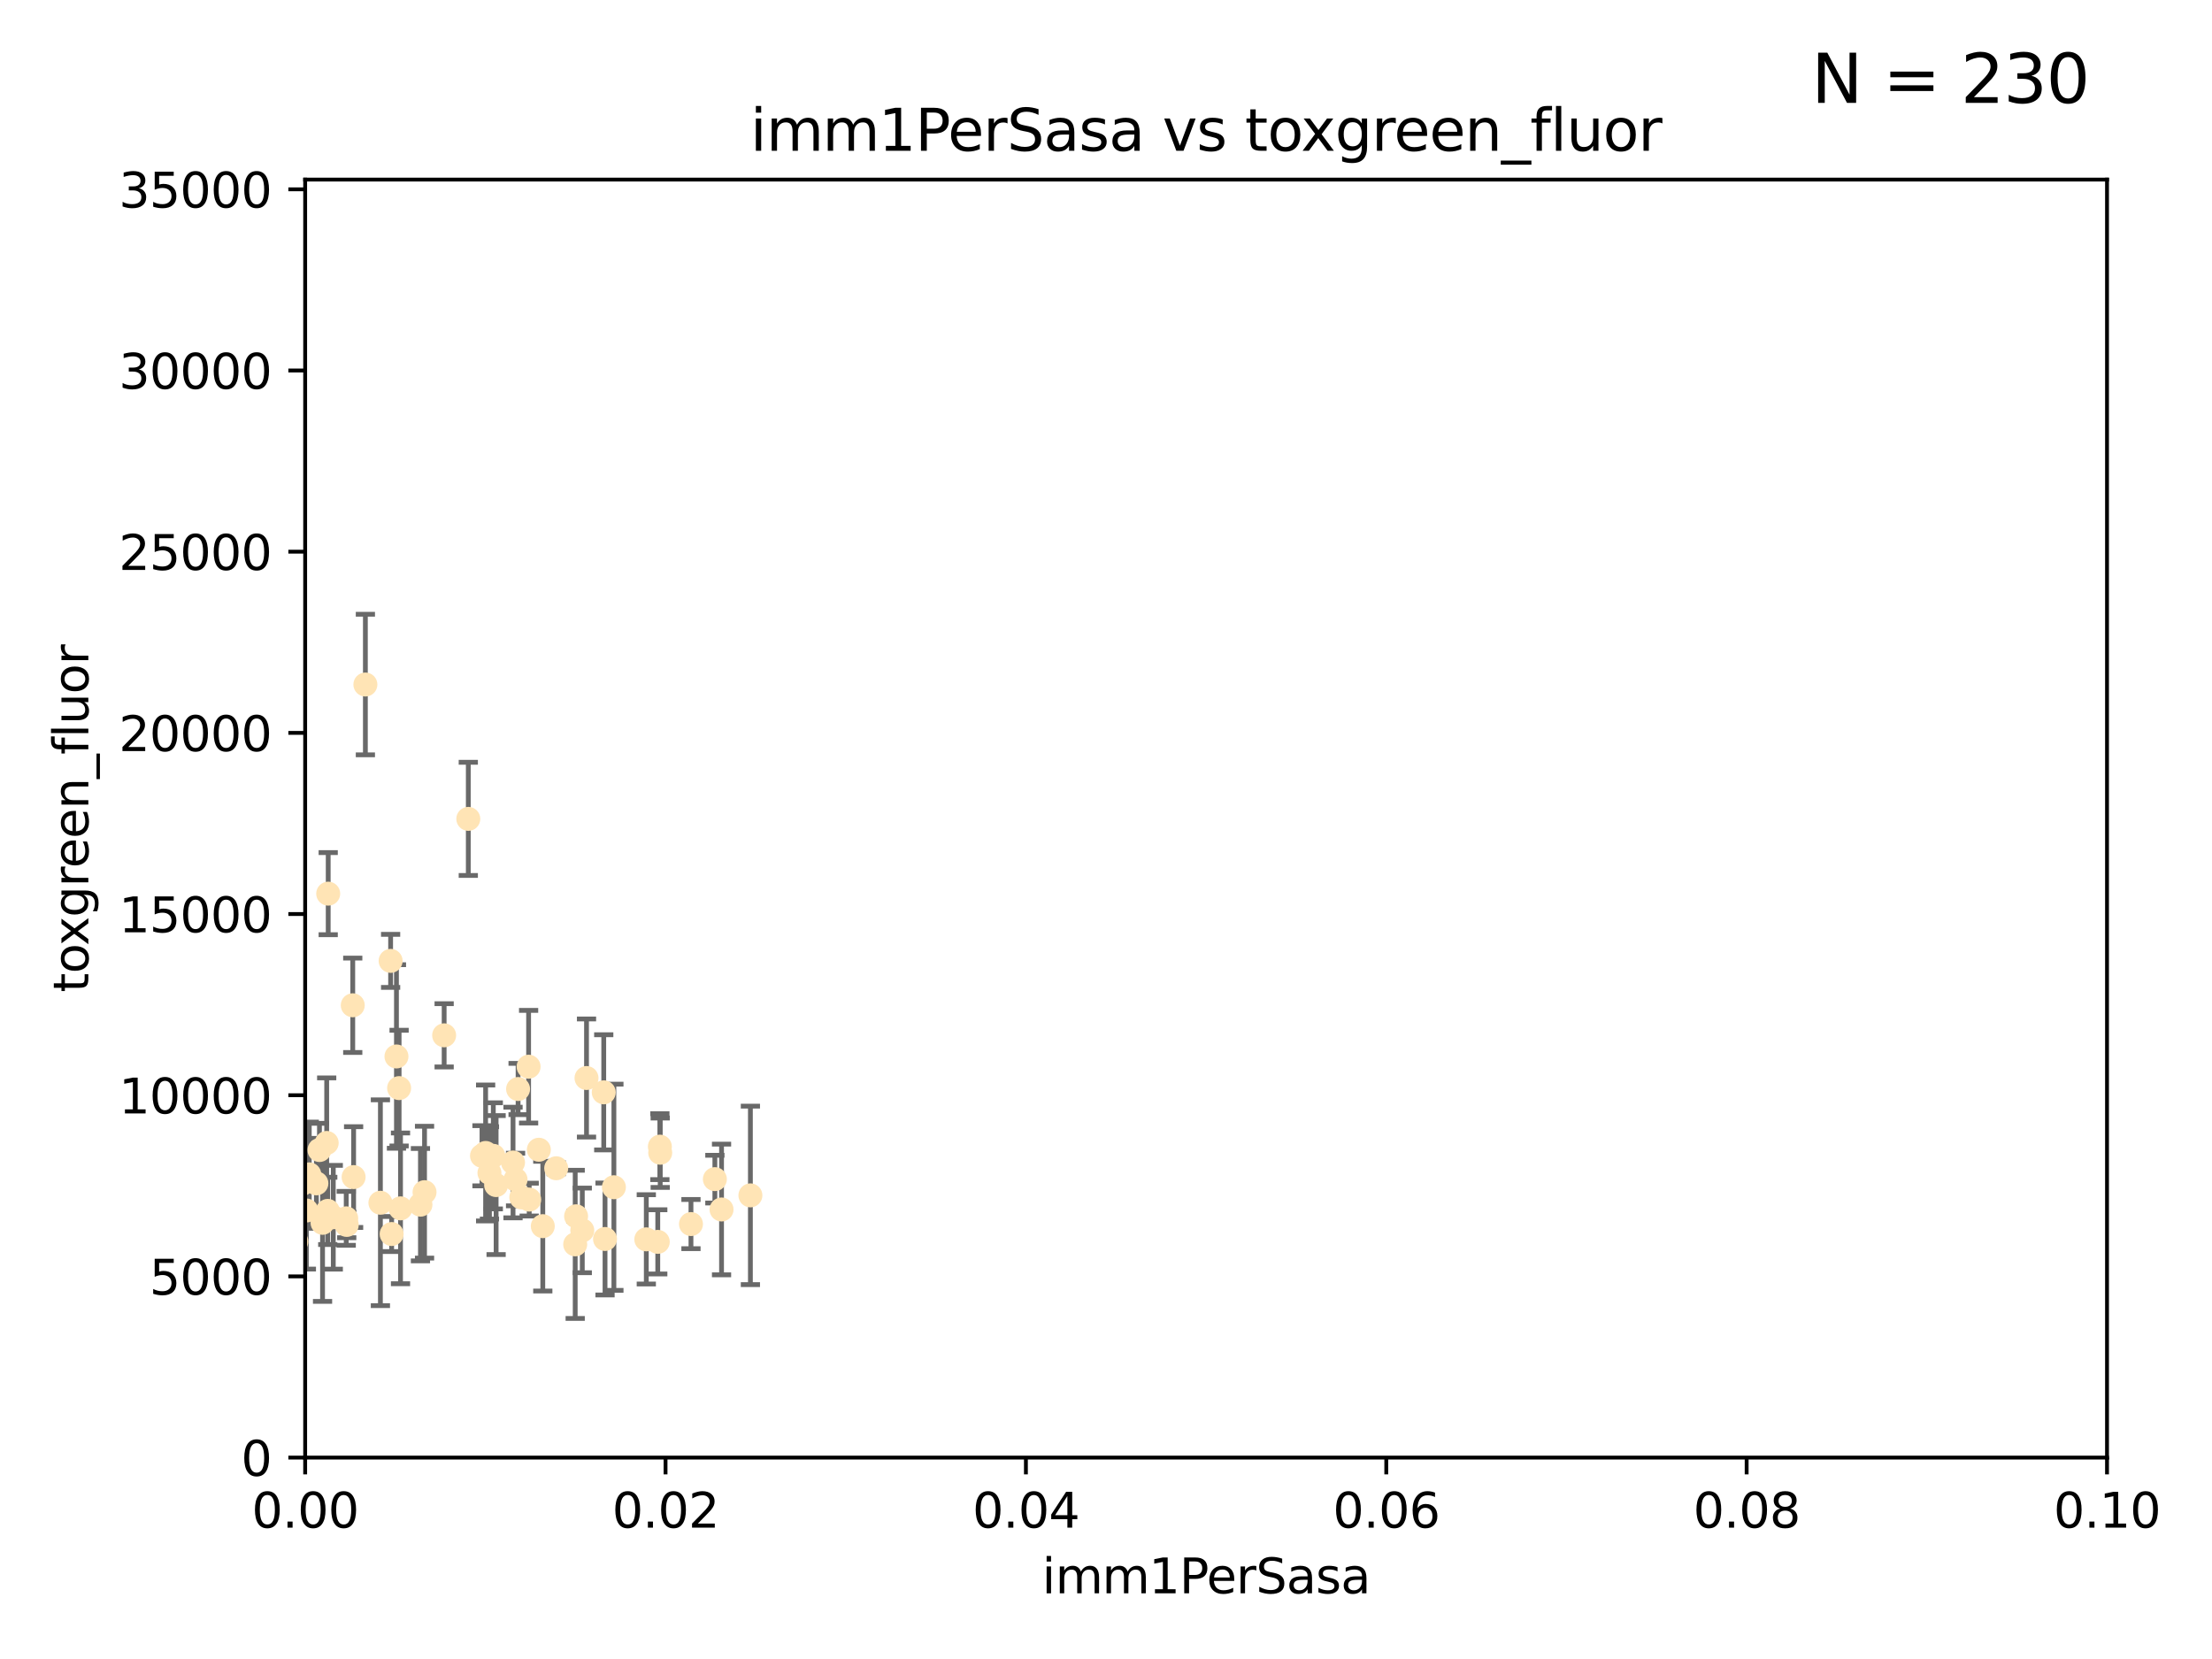 <?xml version="1.0" encoding="utf-8" standalone="no"?>
<!DOCTYPE svg PUBLIC "-//W3C//DTD SVG 1.1//EN"
  "http://www.w3.org/Graphics/SVG/1.1/DTD/svg11.dtd">
<svg xmlns:xlink="http://www.w3.org/1999/xlink" width="460.8pt" height="345.6pt" viewBox="0 0 460.8 345.6" xmlns="http://www.w3.org/2000/svg" version="1.1">
 <defs>
  <style type="text/css">*{stroke-linejoin: round; stroke-linecap: butt}</style>
 </defs>
 <g id="figure_1">
  <g id="patch_1">
   <path d="M 0 345.6 
L 460.8 345.6 
L 460.8 0 
L 0 0 
z
" style="fill: #ffffff"/>
  </g>
  <g id="axes_1">
   <g id="patch_2">
    <path d="M 63.571 303.64 
L 438.93 303.64 
L 438.93 37.411 
L 63.571 37.411 
z
" style="fill: #ffffff"/>
   </g>
   <g id="PathCollection_1">
    <defs>
     <path id="m977ef9db6d" d="M 0 1.118 
C 0.297 1.118 0.581 1 0.791 0.791 
C 1 0.581 1.118 0.297 1.118 0 
C 1.118 -0.297 1 -0.581 0.791 -0.791 
C 0.581 -1 0.297 -1.118 0 -1.118 
C -0.297 -1.118 -0.581 -1 -0.791 -0.791 
C -1 -0.581 -1.118 -0.297 -1.118 0 
C -1.118 0.297 -1 0.581 -0.791 0.791 
C -0.581 1 -0.297 1.118 0 1.118 
z
" style="stroke: #ffe4b5"/>
    </defs>
    <g clip-path="url(#p4c1fd4e226)">
     <use xlink:href="#m977ef9db6d" x="76.116" y="142.599" style="fill: #ffe4b5; stroke: #ffe4b5"/>
     <use xlink:href="#m977ef9db6d" x="65.909" y="246.513" style="fill: #ffe4b5; stroke: #ffe4b5"/>
     <use xlink:href="#m977ef9db6d" x="68.278" y="252.25" style="fill: #ffe4b5; stroke: #ffe4b5"/>
     <use xlink:href="#m977ef9db6d" x="69.429" y="253.578" style="fill: #ffe4b5; stroke: #ffe4b5"/>
     <use xlink:href="#m977ef9db6d" x="92.524" y="215.675" style="fill: #ffe4b5; stroke: #ffe4b5"/>
     <use xlink:href="#m977ef9db6d" x="73.485" y="209.418" style="fill: #ffe4b5; stroke: #ffe4b5"/>
     <use xlink:href="#m977ef9db6d" x="81.373" y="200.169" style="fill: #ffe4b5; stroke: #ffe4b5"/>
     <use xlink:href="#m977ef9db6d" x="67.193" y="254.736" style="fill: #ffe4b5; stroke: #ffe4b5"/>
     <use xlink:href="#m977ef9db6d" x="64.428" y="244.641" style="fill: #ffe4b5; stroke: #ffe4b5"/>
     <use xlink:href="#m977ef9db6d" x="62.867" y="246.695" style="fill: #ffe4b5; stroke: #ffe4b5"/>
     <use xlink:href="#m977ef9db6d" x="68.371" y="186.164" style="fill: #ffe4b5; stroke: #ffe4b5"/>
     <use xlink:href="#m977ef9db6d" x="112.25" y="239.511" style="fill: #ffe4b5; stroke: #ffe4b5"/>
     <use xlink:href="#m977ef9db6d" x="63.825" y="252.168" style="fill: #ffe4b5; stroke: #ffe4b5"/>
     <use xlink:href="#m977ef9db6d" x="59.062" y="246.526" style="fill: #ffe4b5; stroke: #ffe4b5"/>
     <use xlink:href="#m977ef9db6d" x="35.991" y="253.493" style="fill: #ffe4b5; stroke: #ffe4b5"/>
     <use xlink:href="#m977ef9db6d" x="42.758" y="238.667" style="fill: #ffe4b5; stroke: #ffe4b5"/>
     <use xlink:href="#m977ef9db6d" x="82.59" y="220.081" style="fill: #ffe4b5; stroke: #ffe4b5"/>
     <use xlink:href="#m977ef9db6d" x="115.868" y="243.37" style="fill: #ffe4b5; stroke: #ffe4b5"/>
     <use xlink:href="#m977ef9db6d" x="68.056" y="238.096" style="fill: #ffe4b5; stroke: #ffe4b5"/>
     <use xlink:href="#m977ef9db6d" x="107.927" y="226.862" style="fill: #ffe4b5; stroke: #ffe4b5"/>
     <use xlink:href="#m977ef9db6d" x="81.587" y="257.071" style="fill: #ffe4b5; stroke: #ffe4b5"/>
     <use xlink:href="#m977ef9db6d" x="102.764" y="240.784" style="fill: #ffe4b5; stroke: #ffe4b5"/>
     <use xlink:href="#m977ef9db6d" x="107.402" y="245.717" style="fill: #ffe4b5; stroke: #ffe4b5"/>
     <use xlink:href="#m977ef9db6d" x="83.141" y="226.673" style="fill: #ffe4b5; stroke: #ffe4b5"/>
     <use xlink:href="#m977ef9db6d" x="66.549" y="239.57" style="fill: #ffe4b5; stroke: #ffe4b5"/>
     <use xlink:href="#m977ef9db6d" x="73.663" y="245.207" style="fill: #ffe4b5; stroke: #ffe4b5"/>
     <use xlink:href="#m977ef9db6d" x="101.164" y="240.184" style="fill: #ffe4b5; stroke: #ffe4b5"/>
     <use xlink:href="#m977ef9db6d" x="57.974" y="249.966" style="fill: #ffe4b5; stroke: #ffe4b5"/>
     <use xlink:href="#m977ef9db6d" x="88.44" y="248.35" style="fill: #ffe4b5; stroke: #ffe4b5"/>
     <use xlink:href="#m977ef9db6d" x="137.534" y="240.133" style="fill: #ffe4b5; stroke: #ffe4b5"/>
     <use xlink:href="#m977ef9db6d" x="126.039" y="258.105" style="fill: #ffe4b5; stroke: #ffe4b5"/>
     <use xlink:href="#m977ef9db6d" x="110.118" y="222.211" style="fill: #ffe4b5; stroke: #ffe4b5"/>
     <use xlink:href="#m977ef9db6d" x="83.434" y="251.723" style="fill: #ffe4b5; stroke: #ffe4b5"/>
     <use xlink:href="#m977ef9db6d" x="79.245" y="250.554" style="fill: #ffe4b5; stroke: #ffe4b5"/>
     <use xlink:href="#m977ef9db6d" x="106.874" y="242.174" style="fill: #ffe4b5; stroke: #ffe4b5"/>
     <use xlink:href="#m977ef9db6d" x="97.555" y="170.586" style="fill: #ffe4b5; stroke: #ffe4b5"/>
     <use xlink:href="#m977ef9db6d" x="100.409" y="240.771" style="fill: #ffe4b5; stroke: #ffe4b5"/>
     <use xlink:href="#m977ef9db6d" x="110.245" y="249.896" style="fill: #ffe4b5; stroke: #ffe4b5"/>
     <use xlink:href="#m977ef9db6d" x="108.595" y="249.439" style="fill: #ffe4b5; stroke: #ffe4b5"/>
     <use xlink:href="#m977ef9db6d" x="122.181" y="224.57" style="fill: #ffe4b5; stroke: #ffe4b5"/>
     <use xlink:href="#m977ef9db6d" x="125.771" y="227.553" style="fill: #ffe4b5; stroke: #ffe4b5"/>
     <use xlink:href="#m977ef9db6d" x="137.025" y="258.701" style="fill: #ffe4b5; stroke: #ffe4b5"/>
     <use xlink:href="#m977ef9db6d" x="156.322" y="249.018" style="fill: #ffe4b5; stroke: #ffe4b5"/>
     <use xlink:href="#m977ef9db6d" x="120.011" y="253.376" style="fill: #ffe4b5; stroke: #ffe4b5"/>
     <use xlink:href="#m977ef9db6d" x="72.124" y="253.804" style="fill: #ffe4b5; stroke: #ffe4b5"/>
     <use xlink:href="#m977ef9db6d" x="103.35" y="246.875" style="fill: #ffe4b5; stroke: #ffe4b5"/>
     <use xlink:href="#m977ef9db6d" x="121.301" y="256.316" style="fill: #ffe4b5; stroke: #ffe4b5"/>
     <use xlink:href="#m977ef9db6d" x="60.205" y="213.635" style="fill: #ffe4b5; stroke: #ffe4b5"/>
     <use xlink:href="#m977ef9db6d" x="87.587" y="250.957" style="fill: #ffe4b5; stroke: #ffe4b5"/>
     <use xlink:href="#m977ef9db6d" x="119.825" y="259.223" style="fill: #ffe4b5; stroke: #ffe4b5"/>
     <use xlink:href="#m977ef9db6d" x="127.886" y="247.324" style="fill: #ffe4b5; stroke: #ffe4b5"/>
     <use xlink:href="#m977ef9db6d" x="134.636" y="258.18" style="fill: #ffe4b5; stroke: #ffe4b5"/>
     <use xlink:href="#m977ef9db6d" x="61.746" y="258.627" style="fill: #ffe4b5; stroke: #ffe4b5"/>
     <use xlink:href="#m977ef9db6d" x="113.074" y="255.432" style="fill: #ffe4b5; stroke: #ffe4b5"/>
     <use xlink:href="#m977ef9db6d" x="72.232" y="255.174" style="fill: #ffe4b5; stroke: #ffe4b5"/>
     <use xlink:href="#m977ef9db6d" x="137.464" y="238.868" style="fill: #ffe4b5; stroke: #ffe4b5"/>
     <use xlink:href="#m977ef9db6d" x="143.942" y="254.995" style="fill: #ffe4b5; stroke: #ffe4b5"/>
     <use xlink:href="#m977ef9db6d" x="148.92" y="245.636" style="fill: #ffe4b5; stroke: #ffe4b5"/>
     <use xlink:href="#m977ef9db6d" x="101.961" y="244.334" style="fill: #ffe4b5; stroke: #ffe4b5"/>
     <use xlink:href="#m977ef9db6d" x="150.31" y="251.956" style="fill: #ffe4b5; stroke: #ffe4b5"/>
    </g>
   </g>
   <g id="matplotlib.axis_1">
    <g id="xtick_1">
     <g id="line2d_1">
      <defs>
       <path id="m73aefb6faf" d="M 0 0 
L 0 3.5 
" style="stroke: #000000; stroke-width: 0.8"/>
      </defs>
      <g>
       <use xlink:href="#m73aefb6faf" x="63.571" y="303.64" style="stroke: #000000; stroke-width: 0.8"/>
      </g>
     </g>
     <g id="text_1">
      <!-- 0.00 -->
      <g transform="translate(52.438 318.238)scale(0.1 -0.1)">
       <defs>
        <path id="DejaVuSans-30" d="M 2034 4250 
Q 1547 4250 1301 3770 
Q 1056 3291 1056 2328 
Q 1056 1369 1301 889 
Q 1547 409 2034 409 
Q 2525 409 2770 889 
Q 3016 1369 3016 2328 
Q 3016 3291 2770 3770 
Q 2525 4250 2034 4250 
z
M 2034 4750 
Q 2819 4750 3233 4129 
Q 3647 3509 3647 2328 
Q 3647 1150 3233 529 
Q 2819 -91 2034 -91 
Q 1250 -91 836 529 
Q 422 1150 422 2328 
Q 422 3509 836 4129 
Q 1250 4750 2034 4750 
z
" transform="scale(0.016)"/>
        <path id="DejaVuSans-2e" d="M 684 794 
L 1344 794 
L 1344 0 
L 684 0 
L 684 794 
z
" transform="scale(0.016)"/>
       </defs>
       <use xlink:href="#DejaVuSans-30"/>
       <use xlink:href="#DejaVuSans-2e" x="63.623"/>
       <use xlink:href="#DejaVuSans-30" x="95.41"/>
       <use xlink:href="#DejaVuSans-30" x="159.033"/>
      </g>
     </g>
    </g>
    <g id="xtick_2">
     <g id="line2d_2">
      <g>
       <use xlink:href="#m73aefb6faf" x="138.643" y="303.64" style="stroke: #000000; stroke-width: 0.8"/>
      </g>
     </g>
     <g id="text_2">
      <!-- 0.02 -->
      <g transform="translate(127.51 318.238)scale(0.1 -0.1)">
       <defs>
        <path id="DejaVuSans-32" d="M 1228 531 
L 3431 531 
L 3431 0 
L 469 0 
L 469 531 
Q 828 903 1448 1529 
Q 2069 2156 2228 2338 
Q 2531 2678 2651 2914 
Q 2772 3150 2772 3378 
Q 2772 3750 2511 3984 
Q 2250 4219 1831 4219 
Q 1534 4219 1204 4116 
Q 875 4013 500 3803 
L 500 4441 
Q 881 4594 1212 4672 
Q 1544 4750 1819 4750 
Q 2544 4750 2975 4387 
Q 3406 4025 3406 3419 
Q 3406 3131 3298 2873 
Q 3191 2616 2906 2266 
Q 2828 2175 2409 1742 
Q 1991 1309 1228 531 
z
" transform="scale(0.016)"/>
       </defs>
       <use xlink:href="#DejaVuSans-30"/>
       <use xlink:href="#DejaVuSans-2e" x="63.623"/>
       <use xlink:href="#DejaVuSans-30" x="95.41"/>
       <use xlink:href="#DejaVuSans-32" x="159.033"/>
      </g>
     </g>
    </g>
    <g id="xtick_3">
     <g id="line2d_3">
      <g>
       <use xlink:href="#m73aefb6faf" x="213.715" y="303.64" style="stroke: #000000; stroke-width: 0.8"/>
      </g>
     </g>
     <g id="text_3">
      <!-- 0.04 -->
      <g transform="translate(202.582 318.238)scale(0.1 -0.1)">
       <defs>
        <path id="DejaVuSans-34" d="M 2419 4116 
L 825 1625 
L 2419 1625 
L 2419 4116 
z
M 2253 4666 
L 3047 4666 
L 3047 1625 
L 3713 1625 
L 3713 1100 
L 3047 1100 
L 3047 0 
L 2419 0 
L 2419 1100 
L 313 1100 
L 313 1709 
L 2253 4666 
z
" transform="scale(0.016)"/>
       </defs>
       <use xlink:href="#DejaVuSans-30"/>
       <use xlink:href="#DejaVuSans-2e" x="63.623"/>
       <use xlink:href="#DejaVuSans-30" x="95.41"/>
       <use xlink:href="#DejaVuSans-34" x="159.033"/>
      </g>
     </g>
    </g>
    <g id="xtick_4">
     <g id="line2d_4">
      <g>
       <use xlink:href="#m73aefb6faf" x="288.786" y="303.64" style="stroke: #000000; stroke-width: 0.8"/>
      </g>
     </g>
     <g id="text_4">
      <!-- 0.06 -->
      <g transform="translate(277.654 318.238)scale(0.1 -0.1)">
       <defs>
        <path id="DejaVuSans-36" d="M 2113 2584 
Q 1688 2584 1439 2293 
Q 1191 2003 1191 1497 
Q 1191 994 1439 701 
Q 1688 409 2113 409 
Q 2538 409 2786 701 
Q 3034 994 3034 1497 
Q 3034 2003 2786 2293 
Q 2538 2584 2113 2584 
z
M 3366 4563 
L 3366 3988 
Q 3128 4100 2886 4159 
Q 2644 4219 2406 4219 
Q 1781 4219 1451 3797 
Q 1122 3375 1075 2522 
Q 1259 2794 1537 2939 
Q 1816 3084 2150 3084 
Q 2853 3084 3261 2657 
Q 3669 2231 3669 1497 
Q 3669 778 3244 343 
Q 2819 -91 2113 -91 
Q 1303 -91 875 529 
Q 447 1150 447 2328 
Q 447 3434 972 4092 
Q 1497 4750 2381 4750 
Q 2619 4750 2861 4703 
Q 3103 4656 3366 4563 
z
" transform="scale(0.016)"/>
       </defs>
       <use xlink:href="#DejaVuSans-30"/>
       <use xlink:href="#DejaVuSans-2e" x="63.623"/>
       <use xlink:href="#DejaVuSans-30" x="95.41"/>
       <use xlink:href="#DejaVuSans-36" x="159.033"/>
      </g>
     </g>
    </g>
    <g id="xtick_5">
     <g id="line2d_5">
      <g>
       <use xlink:href="#m73aefb6faf" x="363.858" y="303.64" style="stroke: #000000; stroke-width: 0.8"/>
      </g>
     </g>
     <g id="text_5">
      <!-- 0.08 -->
      <g transform="translate(352.725 318.238)scale(0.1 -0.1)">
       <defs>
        <path id="DejaVuSans-38" d="M 2034 2216 
Q 1584 2216 1326 1975 
Q 1069 1734 1069 1313 
Q 1069 891 1326 650 
Q 1584 409 2034 409 
Q 2484 409 2743 651 
Q 3003 894 3003 1313 
Q 3003 1734 2745 1975 
Q 2488 2216 2034 2216 
z
M 1403 2484 
Q 997 2584 770 2862 
Q 544 3141 544 3541 
Q 544 4100 942 4425 
Q 1341 4750 2034 4750 
Q 2731 4750 3128 4425 
Q 3525 4100 3525 3541 
Q 3525 3141 3298 2862 
Q 3072 2584 2669 2484 
Q 3125 2378 3379 2068 
Q 3634 1759 3634 1313 
Q 3634 634 3220 271 
Q 2806 -91 2034 -91 
Q 1263 -91 848 271 
Q 434 634 434 1313 
Q 434 1759 690 2068 
Q 947 2378 1403 2484 
z
M 1172 3481 
Q 1172 3119 1398 2916 
Q 1625 2713 2034 2713 
Q 2441 2713 2670 2916 
Q 2900 3119 2900 3481 
Q 2900 3844 2670 4047 
Q 2441 4250 2034 4250 
Q 1625 4250 1398 4047 
Q 1172 3844 1172 3481 
z
" transform="scale(0.016)"/>
       </defs>
       <use xlink:href="#DejaVuSans-30"/>
       <use xlink:href="#DejaVuSans-2e" x="63.623"/>
       <use xlink:href="#DejaVuSans-30" x="95.41"/>
       <use xlink:href="#DejaVuSans-38" x="159.033"/>
      </g>
     </g>
    </g>
    <g id="xtick_6">
     <g id="line2d_6">
      <g>
       <use xlink:href="#m73aefb6faf" x="438.93" y="303.64" style="stroke: #000000; stroke-width: 0.8"/>
      </g>
     </g>
     <g id="text_6">
      <!-- 0.10 -->
      <g transform="translate(427.797 318.238)scale(0.1 -0.1)">
       <defs>
        <path id="DejaVuSans-31" d="M 794 531 
L 1825 531 
L 1825 4091 
L 703 3866 
L 703 4441 
L 1819 4666 
L 2450 4666 
L 2450 531 
L 3481 531 
L 3481 0 
L 794 0 
L 794 531 
z
" transform="scale(0.016)"/>
       </defs>
       <use xlink:href="#DejaVuSans-30"/>
       <use xlink:href="#DejaVuSans-2e" x="63.623"/>
       <use xlink:href="#DejaVuSans-31" x="95.41"/>
       <use xlink:href="#DejaVuSans-30" x="159.033"/>
      </g>
     </g>
    </g>
    <g id="text_7">
     <!-- imm1PerSasa -->
     <g transform="translate(217.067 331.917)scale(0.1 -0.1)">
      <defs>
       <path id="DejaVuSans-69" d="M 603 3500 
L 1178 3500 
L 1178 0 
L 603 0 
L 603 3500 
z
M 603 4863 
L 1178 4863 
L 1178 4134 
L 603 4134 
L 603 4863 
z
" transform="scale(0.016)"/>
       <path id="DejaVuSans-6d" d="M 3328 2828 
Q 3544 3216 3844 3400 
Q 4144 3584 4550 3584 
Q 5097 3584 5394 3201 
Q 5691 2819 5691 2113 
L 5691 0 
L 5113 0 
L 5113 2094 
Q 5113 2597 4934 2840 
Q 4756 3084 4391 3084 
Q 3944 3084 3684 2787 
Q 3425 2491 3425 1978 
L 3425 0 
L 2847 0 
L 2847 2094 
Q 2847 2600 2669 2842 
Q 2491 3084 2119 3084 
Q 1678 3084 1418 2786 
Q 1159 2488 1159 1978 
L 1159 0 
L 581 0 
L 581 3500 
L 1159 3500 
L 1159 2956 
Q 1356 3278 1631 3431 
Q 1906 3584 2284 3584 
Q 2666 3584 2933 3390 
Q 3200 3197 3328 2828 
z
" transform="scale(0.016)"/>
       <path id="DejaVuSans-50" d="M 1259 4147 
L 1259 2394 
L 2053 2394 
Q 2494 2394 2734 2622 
Q 2975 2850 2975 3272 
Q 2975 3691 2734 3919 
Q 2494 4147 2053 4147 
L 1259 4147 
z
M 628 4666 
L 2053 4666 
Q 2838 4666 3239 4311 
Q 3641 3956 3641 3272 
Q 3641 2581 3239 2228 
Q 2838 1875 2053 1875 
L 1259 1875 
L 1259 0 
L 628 0 
L 628 4666 
z
" transform="scale(0.016)"/>
       <path id="DejaVuSans-65" d="M 3597 1894 
L 3597 1613 
L 953 1613 
Q 991 1019 1311 708 
Q 1631 397 2203 397 
Q 2534 397 2845 478 
Q 3156 559 3463 722 
L 3463 178 
Q 3153 47 2828 -22 
Q 2503 -91 2169 -91 
Q 1331 -91 842 396 
Q 353 884 353 1716 
Q 353 2575 817 3079 
Q 1281 3584 2069 3584 
Q 2775 3584 3186 3129 
Q 3597 2675 3597 1894 
z
M 3022 2063 
Q 3016 2534 2758 2815 
Q 2500 3097 2075 3097 
Q 1594 3097 1305 2825 
Q 1016 2553 972 2059 
L 3022 2063 
z
" transform="scale(0.016)"/>
       <path id="DejaVuSans-72" d="M 2631 2963 
Q 2534 3019 2420 3045 
Q 2306 3072 2169 3072 
Q 1681 3072 1420 2755 
Q 1159 2438 1159 1844 
L 1159 0 
L 581 0 
L 581 3500 
L 1159 3500 
L 1159 2956 
Q 1341 3275 1631 3429 
Q 1922 3584 2338 3584 
Q 2397 3584 2469 3576 
Q 2541 3569 2628 3553 
L 2631 2963 
z
" transform="scale(0.016)"/>
       <path id="DejaVuSans-53" d="M 3425 4513 
L 3425 3897 
Q 3066 4069 2747 4153 
Q 2428 4238 2131 4238 
Q 1616 4238 1336 4038 
Q 1056 3838 1056 3469 
Q 1056 3159 1242 3001 
Q 1428 2844 1947 2747 
L 2328 2669 
Q 3034 2534 3370 2195 
Q 3706 1856 3706 1288 
Q 3706 609 3251 259 
Q 2797 -91 1919 -91 
Q 1588 -91 1214 -16 
Q 841 59 441 206 
L 441 856 
Q 825 641 1194 531 
Q 1563 422 1919 422 
Q 2459 422 2753 634 
Q 3047 847 3047 1241 
Q 3047 1584 2836 1778 
Q 2625 1972 2144 2069 
L 1759 2144 
Q 1053 2284 737 2584 
Q 422 2884 422 3419 
Q 422 4038 858 4394 
Q 1294 4750 2059 4750 
Q 2388 4750 2728 4690 
Q 3069 4631 3425 4513 
z
" transform="scale(0.016)"/>
       <path id="DejaVuSans-61" d="M 2194 1759 
Q 1497 1759 1228 1600 
Q 959 1441 959 1056 
Q 959 750 1161 570 
Q 1363 391 1709 391 
Q 2188 391 2477 730 
Q 2766 1069 2766 1631 
L 2766 1759 
L 2194 1759 
z
M 3341 1997 
L 3341 0 
L 2766 0 
L 2766 531 
Q 2569 213 2275 61 
Q 1981 -91 1556 -91 
Q 1019 -91 701 211 
Q 384 513 384 1019 
Q 384 1609 779 1909 
Q 1175 2209 1959 2209 
L 2766 2209 
L 2766 2266 
Q 2766 2663 2505 2880 
Q 2244 3097 1772 3097 
Q 1472 3097 1187 3025 
Q 903 2953 641 2809 
L 641 3341 
Q 956 3463 1253 3523 
Q 1550 3584 1831 3584 
Q 2591 3584 2966 3190 
Q 3341 2797 3341 1997 
z
" transform="scale(0.016)"/>
       <path id="DejaVuSans-73" d="M 2834 3397 
L 2834 2853 
Q 2591 2978 2328 3040 
Q 2066 3103 1784 3103 
Q 1356 3103 1142 2972 
Q 928 2841 928 2578 
Q 928 2378 1081 2264 
Q 1234 2150 1697 2047 
L 1894 2003 
Q 2506 1872 2764 1633 
Q 3022 1394 3022 966 
Q 3022 478 2636 193 
Q 2250 -91 1575 -91 
Q 1294 -91 989 -36 
Q 684 19 347 128 
L 347 722 
Q 666 556 975 473 
Q 1284 391 1588 391 
Q 1994 391 2212 530 
Q 2431 669 2431 922 
Q 2431 1156 2273 1281 
Q 2116 1406 1581 1522 
L 1381 1569 
Q 847 1681 609 1914 
Q 372 2147 372 2553 
Q 372 3047 722 3315 
Q 1072 3584 1716 3584 
Q 2034 3584 2315 3537 
Q 2597 3491 2834 3397 
z
" transform="scale(0.016)"/>
      </defs>
      <use xlink:href="#DejaVuSans-69"/>
      <use xlink:href="#DejaVuSans-6d" x="27.783"/>
      <use xlink:href="#DejaVuSans-6d" x="125.195"/>
      <use xlink:href="#DejaVuSans-31" x="222.607"/>
      <use xlink:href="#DejaVuSans-50" x="286.23"/>
      <use xlink:href="#DejaVuSans-65" x="342.908"/>
      <use xlink:href="#DejaVuSans-72" x="404.432"/>
      <use xlink:href="#DejaVuSans-53" x="445.545"/>
      <use xlink:href="#DejaVuSans-61" x="509.021"/>
      <use xlink:href="#DejaVuSans-73" x="570.301"/>
      <use xlink:href="#DejaVuSans-61" x="622.4"/>
     </g>
    </g>
   </g>
   <g id="matplotlib.axis_2">
    <g id="ytick_1">
     <g id="line2d_7">
      <defs>
       <path id="m4f863e1ff5" d="M 0 0 
L -3.5 0 
" style="stroke: #000000; stroke-width: 0.8"/>
      </defs>
      <g>
       <use xlink:href="#m4f863e1ff5" x="63.571" y="303.64" style="stroke: #000000; stroke-width: 0.8"/>
      </g>
     </g>
     <g id="text_8">
      <!-- 0 -->
      <g transform="translate(50.209 307.439)scale(0.1 -0.1)">
       <use xlink:href="#DejaVuSans-30"/>
      </g>
     </g>
    </g>
    <g id="ytick_2">
     <g id="line2d_8">
      <g>
       <use xlink:href="#m4f863e1ff5" x="63.571" y="265.897" style="stroke: #000000; stroke-width: 0.8"/>
      </g>
     </g>
     <g id="text_9">
      <!-- 5000 -->
      <g transform="translate(31.121 269.696)scale(0.1 -0.1)">
       <defs>
        <path id="DejaVuSans-35" d="M 691 4666 
L 3169 4666 
L 3169 4134 
L 1269 4134 
L 1269 2991 
Q 1406 3038 1543 3061 
Q 1681 3084 1819 3084 
Q 2600 3084 3056 2656 
Q 3513 2228 3513 1497 
Q 3513 744 3044 326 
Q 2575 -91 1722 -91 
Q 1428 -91 1123 -41 
Q 819 9 494 109 
L 494 744 
Q 775 591 1075 516 
Q 1375 441 1709 441 
Q 2250 441 2565 725 
Q 2881 1009 2881 1497 
Q 2881 1984 2565 2268 
Q 2250 2553 1709 2553 
Q 1456 2553 1204 2497 
Q 953 2441 691 2322 
L 691 4666 
z
" transform="scale(0.016)"/>
       </defs>
       <use xlink:href="#DejaVuSans-35"/>
       <use xlink:href="#DejaVuSans-30" x="63.623"/>
       <use xlink:href="#DejaVuSans-30" x="127.246"/>
       <use xlink:href="#DejaVuSans-30" x="190.869"/>
      </g>
     </g>
    </g>
    <g id="ytick_3">
     <g id="line2d_9">
      <g>
       <use xlink:href="#m4f863e1ff5" x="63.571" y="228.154" style="stroke: #000000; stroke-width: 0.8"/>
      </g>
     </g>
     <g id="text_10">
      <!-- 10000 -->
      <g transform="translate(24.759 231.953)scale(0.1 -0.1)">
       <use xlink:href="#DejaVuSans-31"/>
       <use xlink:href="#DejaVuSans-30" x="63.623"/>
       <use xlink:href="#DejaVuSans-30" x="127.246"/>
       <use xlink:href="#DejaVuSans-30" x="190.869"/>
       <use xlink:href="#DejaVuSans-30" x="254.492"/>
      </g>
     </g>
    </g>
    <g id="ytick_4">
     <g id="line2d_10">
      <g>
       <use xlink:href="#m4f863e1ff5" x="63.571" y="190.411" style="stroke: #000000; stroke-width: 0.8"/>
      </g>
     </g>
     <g id="text_11">
      <!-- 15000 -->
      <g transform="translate(24.759 194.21)scale(0.1 -0.1)">
       <use xlink:href="#DejaVuSans-31"/>
       <use xlink:href="#DejaVuSans-35" x="63.623"/>
       <use xlink:href="#DejaVuSans-30" x="127.246"/>
       <use xlink:href="#DejaVuSans-30" x="190.869"/>
       <use xlink:href="#DejaVuSans-30" x="254.492"/>
      </g>
     </g>
    </g>
    <g id="ytick_5">
     <g id="line2d_11">
      <g>
       <use xlink:href="#m4f863e1ff5" x="63.571" y="152.668" style="stroke: #000000; stroke-width: 0.8"/>
      </g>
     </g>
     <g id="text_12">
      <!-- 20000 -->
      <g transform="translate(24.759 156.467)scale(0.1 -0.1)">
       <use xlink:href="#DejaVuSans-32"/>
       <use xlink:href="#DejaVuSans-30" x="63.623"/>
       <use xlink:href="#DejaVuSans-30" x="127.246"/>
       <use xlink:href="#DejaVuSans-30" x="190.869"/>
       <use xlink:href="#DejaVuSans-30" x="254.492"/>
      </g>
     </g>
    </g>
    <g id="ytick_6">
     <g id="line2d_12">
      <g>
       <use xlink:href="#m4f863e1ff5" x="63.571" y="114.925" style="stroke: #000000; stroke-width: 0.8"/>
      </g>
     </g>
     <g id="text_13">
      <!-- 25000 -->
      <g transform="translate(24.759 118.724)scale(0.1 -0.1)">
       <use xlink:href="#DejaVuSans-32"/>
       <use xlink:href="#DejaVuSans-35" x="63.623"/>
       <use xlink:href="#DejaVuSans-30" x="127.246"/>
       <use xlink:href="#DejaVuSans-30" x="190.869"/>
       <use xlink:href="#DejaVuSans-30" x="254.492"/>
      </g>
     </g>
    </g>
    <g id="ytick_7">
     <g id="line2d_13">
      <g>
       <use xlink:href="#m4f863e1ff5" x="63.571" y="77.181" style="stroke: #000000; stroke-width: 0.8"/>
      </g>
     </g>
     <g id="text_14">
      <!-- 30000 -->
      <g transform="translate(24.759 80.981)scale(0.1 -0.1)">
       <defs>
        <path id="DejaVuSans-33" d="M 2597 2516 
Q 3050 2419 3304 2112 
Q 3559 1806 3559 1356 
Q 3559 666 3084 287 
Q 2609 -91 1734 -91 
Q 1441 -91 1130 -33 
Q 819 25 488 141 
L 488 750 
Q 750 597 1062 519 
Q 1375 441 1716 441 
Q 2309 441 2620 675 
Q 2931 909 2931 1356 
Q 2931 1769 2642 2001 
Q 2353 2234 1838 2234 
L 1294 2234 
L 1294 2753 
L 1863 2753 
Q 2328 2753 2575 2939 
Q 2822 3125 2822 3475 
Q 2822 3834 2567 4026 
Q 2313 4219 1838 4219 
Q 1578 4219 1281 4162 
Q 984 4106 628 3988 
L 628 4550 
Q 988 4650 1302 4700 
Q 1616 4750 1894 4750 
Q 2613 4750 3031 4423 
Q 3450 4097 3450 3541 
Q 3450 3153 3228 2886 
Q 3006 2619 2597 2516 
z
" transform="scale(0.016)"/>
       </defs>
       <use xlink:href="#DejaVuSans-33"/>
       <use xlink:href="#DejaVuSans-30" x="63.623"/>
       <use xlink:href="#DejaVuSans-30" x="127.246"/>
       <use xlink:href="#DejaVuSans-30" x="190.869"/>
       <use xlink:href="#DejaVuSans-30" x="254.492"/>
      </g>
     </g>
    </g>
    <g id="ytick_8">
     <g id="line2d_14">
      <g>
       <use xlink:href="#m4f863e1ff5" x="63.571" y="39.438" style="stroke: #000000; stroke-width: 0.8"/>
      </g>
     </g>
     <g id="text_15">
      <!-- 35000 -->
      <g transform="translate(24.759 43.238)scale(0.1 -0.1)">
       <use xlink:href="#DejaVuSans-33"/>
       <use xlink:href="#DejaVuSans-35" x="63.623"/>
       <use xlink:href="#DejaVuSans-30" x="127.246"/>
       <use xlink:href="#DejaVuSans-30" x="190.869"/>
       <use xlink:href="#DejaVuSans-30" x="254.492"/>
      </g>
     </g>
    </g>
    <g id="text_16">
     <!-- toxgreen_fluor -->
     <g transform="translate(18.401 206.72)rotate(-90)scale(0.1 -0.1)">
      <defs>
       <path id="DejaVuSans-74" d="M 1172 4494 
L 1172 3500 
L 2356 3500 
L 2356 3053 
L 1172 3053 
L 1172 1153 
Q 1172 725 1289 603 
Q 1406 481 1766 481 
L 2356 481 
L 2356 0 
L 1766 0 
Q 1100 0 847 248 
Q 594 497 594 1153 
L 594 3053 
L 172 3053 
L 172 3500 
L 594 3500 
L 594 4494 
L 1172 4494 
z
" transform="scale(0.016)"/>
       <path id="DejaVuSans-6f" d="M 1959 3097 
Q 1497 3097 1228 2736 
Q 959 2375 959 1747 
Q 959 1119 1226 758 
Q 1494 397 1959 397 
Q 2419 397 2687 759 
Q 2956 1122 2956 1747 
Q 2956 2369 2687 2733 
Q 2419 3097 1959 3097 
z
M 1959 3584 
Q 2709 3584 3137 3096 
Q 3566 2609 3566 1747 
Q 3566 888 3137 398 
Q 2709 -91 1959 -91 
Q 1206 -91 779 398 
Q 353 888 353 1747 
Q 353 2609 779 3096 
Q 1206 3584 1959 3584 
z
" transform="scale(0.016)"/>
       <path id="DejaVuSans-78" d="M 3513 3500 
L 2247 1797 
L 3578 0 
L 2900 0 
L 1881 1375 
L 863 0 
L 184 0 
L 1544 1831 
L 300 3500 
L 978 3500 
L 1906 2253 
L 2834 3500 
L 3513 3500 
z
" transform="scale(0.016)"/>
       <path id="DejaVuSans-67" d="M 2906 1791 
Q 2906 2416 2648 2759 
Q 2391 3103 1925 3103 
Q 1463 3103 1205 2759 
Q 947 2416 947 1791 
Q 947 1169 1205 825 
Q 1463 481 1925 481 
Q 2391 481 2648 825 
Q 2906 1169 2906 1791 
z
M 3481 434 
Q 3481 -459 3084 -895 
Q 2688 -1331 1869 -1331 
Q 1566 -1331 1297 -1286 
Q 1028 -1241 775 -1147 
L 775 -588 
Q 1028 -725 1275 -790 
Q 1522 -856 1778 -856 
Q 2344 -856 2625 -561 
Q 2906 -266 2906 331 
L 2906 616 
Q 2728 306 2450 153 
Q 2172 0 1784 0 
Q 1141 0 747 490 
Q 353 981 353 1791 
Q 353 2603 747 3093 
Q 1141 3584 1784 3584 
Q 2172 3584 2450 3431 
Q 2728 3278 2906 2969 
L 2906 3500 
L 3481 3500 
L 3481 434 
z
" transform="scale(0.016)"/>
       <path id="DejaVuSans-6e" d="M 3513 2113 
L 3513 0 
L 2938 0 
L 2938 2094 
Q 2938 2591 2744 2837 
Q 2550 3084 2163 3084 
Q 1697 3084 1428 2787 
Q 1159 2491 1159 1978 
L 1159 0 
L 581 0 
L 581 3500 
L 1159 3500 
L 1159 2956 
Q 1366 3272 1645 3428 
Q 1925 3584 2291 3584 
Q 2894 3584 3203 3211 
Q 3513 2838 3513 2113 
z
" transform="scale(0.016)"/>
       <path id="DejaVuSans-5f" d="M 3263 -1063 
L 3263 -1509 
L -63 -1509 
L -63 -1063 
L 3263 -1063 
z
" transform="scale(0.016)"/>
       <path id="DejaVuSans-66" d="M 2375 4863 
L 2375 4384 
L 1825 4384 
Q 1516 4384 1395 4259 
Q 1275 4134 1275 3809 
L 1275 3500 
L 2222 3500 
L 2222 3053 
L 1275 3053 
L 1275 0 
L 697 0 
L 697 3053 
L 147 3053 
L 147 3500 
L 697 3500 
L 697 3744 
Q 697 4328 969 4595 
Q 1241 4863 1831 4863 
L 2375 4863 
z
" transform="scale(0.016)"/>
       <path id="DejaVuSans-6c" d="M 603 4863 
L 1178 4863 
L 1178 0 
L 603 0 
L 603 4863 
z
" transform="scale(0.016)"/>
       <path id="DejaVuSans-75" d="M 544 1381 
L 544 3500 
L 1119 3500 
L 1119 1403 
Q 1119 906 1312 657 
Q 1506 409 1894 409 
Q 2359 409 2629 706 
Q 2900 1003 2900 1516 
L 2900 3500 
L 3475 3500 
L 3475 0 
L 2900 0 
L 2900 538 
Q 2691 219 2414 64 
Q 2138 -91 1772 -91 
Q 1169 -91 856 284 
Q 544 659 544 1381 
z
M 1991 3584 
L 1991 3584 
z
" transform="scale(0.016)"/>
      </defs>
      <use xlink:href="#DejaVuSans-74"/>
      <use xlink:href="#DejaVuSans-6f" x="39.209"/>
      <use xlink:href="#DejaVuSans-78" x="97.266"/>
      <use xlink:href="#DejaVuSans-67" x="156.445"/>
      <use xlink:href="#DejaVuSans-72" x="219.922"/>
      <use xlink:href="#DejaVuSans-65" x="258.785"/>
      <use xlink:href="#DejaVuSans-65" x="320.309"/>
      <use xlink:href="#DejaVuSans-6e" x="381.832"/>
      <use xlink:href="#DejaVuSans-5f" x="445.211"/>
      <use xlink:href="#DejaVuSans-66" x="495.211"/>
      <use xlink:href="#DejaVuSans-6c" x="530.416"/>
      <use xlink:href="#DejaVuSans-75" x="558.199"/>
      <use xlink:href="#DejaVuSans-6f" x="621.578"/>
      <use xlink:href="#DejaVuSans-72" x="682.76"/>
     </g>
    </g>
   </g>
   <g id="LineCollection_1">
    <path d="M 76.116 157.242 
L 76.116 127.957 
" clip-path="url(#p4c1fd4e226)" style="fill: none; stroke: #696969"/>
    <path d="M 65.909 255.88 
L 65.909 237.147 
" clip-path="url(#p4c1fd4e226)" style="fill: none; stroke: #696969"/>
    <path d="M 68.278 259.258 
L 68.278 245.242 
" clip-path="url(#p4c1fd4e226)" style="fill: none; stroke: #696969"/>
    <path d="M 69.429 264.386 
L 69.429 242.77 
" clip-path="url(#p4c1fd4e226)" style="fill: none; stroke: #696969"/>
    <path d="M 92.524 222.264 
L 92.524 209.086 
" clip-path="url(#p4c1fd4e226)" style="fill: none; stroke: #696969"/>
    <path d="M 73.485 219.25 
L 73.485 199.587 
" clip-path="url(#p4c1fd4e226)" style="fill: none; stroke: #696969"/>
    <path d="M 81.373 205.695 
L 81.373 194.642 
" clip-path="url(#p4c1fd4e226)" style="fill: none; stroke: #696969"/>
    <path d="M 67.193 271.106 
L 67.193 238.366 
" clip-path="url(#p4c1fd4e226)" style="fill: none; stroke: #696969"/>
    <path d="M 64.428 255.534 
L 64.428 233.749 
" clip-path="url(#p4c1fd4e226)" style="fill: none; stroke: #696969"/>
    <path d="M 62.867 250.509 
L 62.867 242.881 
" clip-path="url(#p4c1fd4e226)" style="fill: none; stroke: #696969"/>
    <path d="M 68.371 194.716 
L 68.371 177.611 
" clip-path="url(#p4c1fd4e226)" style="fill: none; stroke: #696969"/>
    <path d="M 112.25 239.932 
L 112.25 239.091 
" clip-path="url(#p4c1fd4e226)" style="fill: none; stroke: #696969"/>
    <path d="M 63.825 264.37 
L 63.825 239.965 
" clip-path="url(#p4c1fd4e226)" style="fill: none; stroke: #696969"/>
    <path d="M 59.062 256.54 
L 59.062 236.513 
" clip-path="url(#p4c1fd4e226)" style="fill: none; stroke: #696969"/>
    <path d="M 35.991 259.828 
L 35.991 247.157 
" clip-path="url(#p4c1fd4e226)" style="fill: none; stroke: #696969"/>
    <path d="M 42.758 251.868 
L 42.758 225.466 
" clip-path="url(#p4c1fd4e226)" style="fill: none; stroke: #696969"/>
    <path d="M 82.59 239.201 
L 82.59 200.961 
" clip-path="url(#p4c1fd4e226)" style="fill: none; stroke: #696969"/>
    <path d="M 115.868 244.507 
L 115.868 242.233 
" clip-path="url(#p4c1fd4e226)" style="fill: none; stroke: #696969"/>
    <path d="M 68.056 251.645 
L 68.056 224.547 
" clip-path="url(#p4c1fd4e226)" style="fill: none; stroke: #696969"/>
    <path d="M 107.927 232.203 
L 107.927 221.521 
" clip-path="url(#p4c1fd4e226)" style="fill: none; stroke: #696969"/>
    <path d="M 81.587 260.724 
L 81.587 253.419 
" clip-path="url(#p4c1fd4e226)" style="fill: none; stroke: #696969"/>
    <path d="M 102.764 251.834 
L 102.764 229.733 
" clip-path="url(#p4c1fd4e226)" style="fill: none; stroke: #696969"/>
    <path d="M 107.402 251.194 
L 107.402 240.24 
" clip-path="url(#p4c1fd4e226)" style="fill: none; stroke: #696969"/>
    <path d="M 83.141 238.721 
L 83.141 214.624 
" clip-path="url(#p4c1fd4e226)" style="fill: none; stroke: #696969"/>
    <path d="M 66.549 245.135 
L 66.549 234.004 
" clip-path="url(#p4c1fd4e226)" style="fill: none; stroke: #696969"/>
    <path d="M 73.663 255.702 
L 73.663 234.711 
" clip-path="url(#p4c1fd4e226)" style="fill: none; stroke: #696969"/>
    <path d="M 101.164 254.343 
L 101.164 226.025 
" clip-path="url(#p4c1fd4e226)" style="fill: none; stroke: #696969"/>
    <path d="M 57.974 265.213 
L 57.974 234.719 
" clip-path="url(#p4c1fd4e226)" style="fill: none; stroke: #696969"/>
    <path d="M 88.44 262.081 
L 88.44 234.618 
" clip-path="url(#p4c1fd4e226)" style="fill: none; stroke: #696969"/>
    <path d="M 137.534 247.36 
L 137.534 232.905 
" clip-path="url(#p4c1fd4e226)" style="fill: none; stroke: #696969"/>
    <path d="M 126.039 269.761 
L 126.039 246.448 
" clip-path="url(#p4c1fd4e226)" style="fill: none; stroke: #696969"/>
    <path d="M 110.118 233.941 
L 110.118 210.481 
" clip-path="url(#p4c1fd4e226)" style="fill: none; stroke: #696969"/>
    <path d="M 83.434 267.424 
L 83.434 236.021 
" clip-path="url(#p4c1fd4e226)" style="fill: none; stroke: #696969"/>
    <path d="M 79.245 271.991 
L 79.245 229.116 
" clip-path="url(#p4c1fd4e226)" style="fill: none; stroke: #696969"/>
    <path d="M 106.874 253.697 
L 106.874 230.651 
" clip-path="url(#p4c1fd4e226)" style="fill: none; stroke: #696969"/>
    <path d="M 97.555 182.373 
L 97.555 158.798 
" clip-path="url(#p4c1fd4e226)" style="fill: none; stroke: #696969"/>
    <path d="M 100.409 247.039 
L 100.409 234.502 
" clip-path="url(#p4c1fd4e226)" style="fill: none; stroke: #696969"/>
    <path d="M 110.245 253.317 
L 110.245 246.475 
" clip-path="url(#p4c1fd4e226)" style="fill: none; stroke: #696969"/>
    <path d="M 108.595 251.082 
L 108.595 247.796 
" clip-path="url(#p4c1fd4e226)" style="fill: none; stroke: #696969"/>
    <path d="M 122.181 236.869 
L 122.181 212.271 
" clip-path="url(#p4c1fd4e226)" style="fill: none; stroke: #696969"/>
    <path d="M 125.771 239.549 
L 125.771 215.557 
" clip-path="url(#p4c1fd4e226)" style="fill: none; stroke: #696969"/>
    <path d="M 137.025 265.387 
L 137.025 252.015 
" clip-path="url(#p4c1fd4e226)" style="fill: none; stroke: #696969"/>
    <path d="M 156.322 267.609 
L 156.322 230.427 
" clip-path="url(#p4c1fd4e226)" style="fill: none; stroke: #696969"/>
    <path d="M 120.011 254.397 
L 120.011 252.356 
" clip-path="url(#p4c1fd4e226)" style="fill: none; stroke: #696969"/>
    <path d="M 72.124 259.421 
L 72.124 248.188 
" clip-path="url(#p4c1fd4e226)" style="fill: none; stroke: #696969"/>
    <path d="M 103.35 261.349 
L 103.35 232.4 
" clip-path="url(#p4c1fd4e226)" style="fill: none; stroke: #696969"/>
    <path d="M 121.301 265.132 
L 121.301 247.5 
" clip-path="url(#p4c1fd4e226)" style="fill: none; stroke: #696969"/>
    <path d="M 60.205 218.032 
L 60.205 209.238 
" clip-path="url(#p4c1fd4e226)" style="fill: none; stroke: #696969"/>
    <path d="M 87.587 262.66 
L 87.587 239.253 
" clip-path="url(#p4c1fd4e226)" style="fill: none; stroke: #696969"/>
    <path d="M 119.825 274.655 
L 119.825 243.79 
" clip-path="url(#p4c1fd4e226)" style="fill: none; stroke: #696969"/>
    <path d="M 127.886 268.803 
L 127.886 225.846 
" clip-path="url(#p4c1fd4e226)" style="fill: none; stroke: #696969"/>
    <path d="M 134.636 267.48 
L 134.636 248.88 
" clip-path="url(#p4c1fd4e226)" style="fill: none; stroke: #696969"/>
    <path d="M 61.746 265.443 
L 61.746 251.811 
" clip-path="url(#p4c1fd4e226)" style="fill: none; stroke: #696969"/>
    <path d="M 113.074 268.944 
L 113.074 241.92 
" clip-path="url(#p4c1fd4e226)" style="fill: none; stroke: #696969"/>
    <path d="M 72.232 257.838 
L 72.232 252.509 
" clip-path="url(#p4c1fd4e226)" style="fill: none; stroke: #696969"/>
    <path d="M 137.464 245.736 
L 137.464 232 
" clip-path="url(#p4c1fd4e226)" style="fill: none; stroke: #696969"/>
    <path d="M 143.942 260.116 
L 143.942 249.875 
" clip-path="url(#p4c1fd4e226)" style="fill: none; stroke: #696969"/>
    <path d="M 148.92 250.61 
L 148.92 240.663 
" clip-path="url(#p4c1fd4e226)" style="fill: none; stroke: #696969"/>
    <path d="M 101.961 253.949 
L 101.961 234.719 
" clip-path="url(#p4c1fd4e226)" style="fill: none; stroke: #696969"/>
    <path d="M 150.31 265.567 
L 150.31 238.345 
" clip-path="url(#p4c1fd4e226)" style="fill: none; stroke: #696969"/>
   </g>
   <g id="line2d_15">
    <defs>
     <path id="mef08f7411f" d="M 2 0 
L -2 -0 
" style="stroke: #696969"/>
    </defs>
    <g clip-path="url(#p4c1fd4e226)">
     <use xlink:href="#mef08f7411f" x="76.116" y="157.242" style="fill: #696969; stroke: #696969"/>
     <use xlink:href="#mef08f7411f" x="65.909" y="255.88" style="fill: #696969; stroke: #696969"/>
     <use xlink:href="#mef08f7411f" x="68.278" y="259.258" style="fill: #696969; stroke: #696969"/>
     <use xlink:href="#mef08f7411f" x="69.429" y="264.386" style="fill: #696969; stroke: #696969"/>
     <use xlink:href="#mef08f7411f" x="92.524" y="222.264" style="fill: #696969; stroke: #696969"/>
     <use xlink:href="#mef08f7411f" x="73.485" y="219.25" style="fill: #696969; stroke: #696969"/>
     <use xlink:href="#mef08f7411f" x="81.373" y="205.695" style="fill: #696969; stroke: #696969"/>
     <use xlink:href="#mef08f7411f" x="67.193" y="271.106" style="fill: #696969; stroke: #696969"/>
     <use xlink:href="#mef08f7411f" x="64.428" y="255.534" style="fill: #696969; stroke: #696969"/>
     <use xlink:href="#mef08f7411f" x="62.867" y="250.509" style="fill: #696969; stroke: #696969"/>
     <use xlink:href="#mef08f7411f" x="68.371" y="194.716" style="fill: #696969; stroke: #696969"/>
     <use xlink:href="#mef08f7411f" x="112.25" y="239.932" style="fill: #696969; stroke: #696969"/>
     <use xlink:href="#mef08f7411f" x="63.825" y="264.37" style="fill: #696969; stroke: #696969"/>
     <use xlink:href="#mef08f7411f" x="59.062" y="256.54" style="fill: #696969; stroke: #696969"/>
     <use xlink:href="#mef08f7411f" x="35.991" y="259.828" style="fill: #696969; stroke: #696969"/>
     <use xlink:href="#mef08f7411f" x="42.758" y="251.868" style="fill: #696969; stroke: #696969"/>
     <use xlink:href="#mef08f7411f" x="82.59" y="239.201" style="fill: #696969; stroke: #696969"/>
     <use xlink:href="#mef08f7411f" x="115.868" y="244.507" style="fill: #696969; stroke: #696969"/>
     <use xlink:href="#mef08f7411f" x="68.056" y="251.645" style="fill: #696969; stroke: #696969"/>
     <use xlink:href="#mef08f7411f" x="107.927" y="232.203" style="fill: #696969; stroke: #696969"/>
     <use xlink:href="#mef08f7411f" x="81.587" y="260.724" style="fill: #696969; stroke: #696969"/>
     <use xlink:href="#mef08f7411f" x="102.764" y="251.834" style="fill: #696969; stroke: #696969"/>
     <use xlink:href="#mef08f7411f" x="107.402" y="251.194" style="fill: #696969; stroke: #696969"/>
     <use xlink:href="#mef08f7411f" x="83.141" y="238.721" style="fill: #696969; stroke: #696969"/>
     <use xlink:href="#mef08f7411f" x="66.549" y="245.135" style="fill: #696969; stroke: #696969"/>
     <use xlink:href="#mef08f7411f" x="73.663" y="255.702" style="fill: #696969; stroke: #696969"/>
     <use xlink:href="#mef08f7411f" x="101.164" y="254.343" style="fill: #696969; stroke: #696969"/>
     <use xlink:href="#mef08f7411f" x="57.974" y="265.213" style="fill: #696969; stroke: #696969"/>
     <use xlink:href="#mef08f7411f" x="88.44" y="262.081" style="fill: #696969; stroke: #696969"/>
     <use xlink:href="#mef08f7411f" x="137.534" y="247.36" style="fill: #696969; stroke: #696969"/>
     <use xlink:href="#mef08f7411f" x="126.039" y="269.761" style="fill: #696969; stroke: #696969"/>
     <use xlink:href="#mef08f7411f" x="110.118" y="233.941" style="fill: #696969; stroke: #696969"/>
     <use xlink:href="#mef08f7411f" x="83.434" y="267.424" style="fill: #696969; stroke: #696969"/>
     <use xlink:href="#mef08f7411f" x="79.245" y="271.991" style="fill: #696969; stroke: #696969"/>
     <use xlink:href="#mef08f7411f" x="106.874" y="253.697" style="fill: #696969; stroke: #696969"/>
     <use xlink:href="#mef08f7411f" x="97.555" y="182.373" style="fill: #696969; stroke: #696969"/>
     <use xlink:href="#mef08f7411f" x="100.409" y="247.039" style="fill: #696969; stroke: #696969"/>
     <use xlink:href="#mef08f7411f" x="110.245" y="253.317" style="fill: #696969; stroke: #696969"/>
     <use xlink:href="#mef08f7411f" x="108.595" y="251.082" style="fill: #696969; stroke: #696969"/>
     <use xlink:href="#mef08f7411f" x="122.181" y="236.869" style="fill: #696969; stroke: #696969"/>
     <use xlink:href="#mef08f7411f" x="125.771" y="239.549" style="fill: #696969; stroke: #696969"/>
     <use xlink:href="#mef08f7411f" x="137.025" y="265.387" style="fill: #696969; stroke: #696969"/>
     <use xlink:href="#mef08f7411f" x="156.322" y="267.609" style="fill: #696969; stroke: #696969"/>
     <use xlink:href="#mef08f7411f" x="120.011" y="254.397" style="fill: #696969; stroke: #696969"/>
     <use xlink:href="#mef08f7411f" x="72.124" y="259.421" style="fill: #696969; stroke: #696969"/>
     <use xlink:href="#mef08f7411f" x="103.35" y="261.349" style="fill: #696969; stroke: #696969"/>
     <use xlink:href="#mef08f7411f" x="121.301" y="265.132" style="fill: #696969; stroke: #696969"/>
     <use xlink:href="#mef08f7411f" x="60.205" y="218.032" style="fill: #696969; stroke: #696969"/>
     <use xlink:href="#mef08f7411f" x="87.587" y="262.66" style="fill: #696969; stroke: #696969"/>
     <use xlink:href="#mef08f7411f" x="119.825" y="274.655" style="fill: #696969; stroke: #696969"/>
     <use xlink:href="#mef08f7411f" x="127.886" y="268.803" style="fill: #696969; stroke: #696969"/>
     <use xlink:href="#mef08f7411f" x="134.636" y="267.48" style="fill: #696969; stroke: #696969"/>
     <use xlink:href="#mef08f7411f" x="61.746" y="265.443" style="fill: #696969; stroke: #696969"/>
     <use xlink:href="#mef08f7411f" x="113.074" y="268.944" style="fill: #696969; stroke: #696969"/>
     <use xlink:href="#mef08f7411f" x="72.232" y="257.838" style="fill: #696969; stroke: #696969"/>
     <use xlink:href="#mef08f7411f" x="137.464" y="245.736" style="fill: #696969; stroke: #696969"/>
     <use xlink:href="#mef08f7411f" x="143.942" y="260.116" style="fill: #696969; stroke: #696969"/>
     <use xlink:href="#mef08f7411f" x="148.92" y="250.61" style="fill: #696969; stroke: #696969"/>
     <use xlink:href="#mef08f7411f" x="101.961" y="253.949" style="fill: #696969; stroke: #696969"/>
     <use xlink:href="#mef08f7411f" x="150.31" y="265.567" style="fill: #696969; stroke: #696969"/>
    </g>
   </g>
   <g id="line2d_16">
    <g clip-path="url(#p4c1fd4e226)">
     <use xlink:href="#mef08f7411f" x="76.116" y="127.957" style="fill: #696969; stroke: #696969"/>
     <use xlink:href="#mef08f7411f" x="65.909" y="237.147" style="fill: #696969; stroke: #696969"/>
     <use xlink:href="#mef08f7411f" x="68.278" y="245.242" style="fill: #696969; stroke: #696969"/>
     <use xlink:href="#mef08f7411f" x="69.429" y="242.77" style="fill: #696969; stroke: #696969"/>
     <use xlink:href="#mef08f7411f" x="92.524" y="209.086" style="fill: #696969; stroke: #696969"/>
     <use xlink:href="#mef08f7411f" x="73.485" y="199.587" style="fill: #696969; stroke: #696969"/>
     <use xlink:href="#mef08f7411f" x="81.373" y="194.642" style="fill: #696969; stroke: #696969"/>
     <use xlink:href="#mef08f7411f" x="67.193" y="238.366" style="fill: #696969; stroke: #696969"/>
     <use xlink:href="#mef08f7411f" x="64.428" y="233.749" style="fill: #696969; stroke: #696969"/>
     <use xlink:href="#mef08f7411f" x="62.867" y="242.881" style="fill: #696969; stroke: #696969"/>
     <use xlink:href="#mef08f7411f" x="68.371" y="177.611" style="fill: #696969; stroke: #696969"/>
     <use xlink:href="#mef08f7411f" x="112.25" y="239.091" style="fill: #696969; stroke: #696969"/>
     <use xlink:href="#mef08f7411f" x="63.825" y="239.965" style="fill: #696969; stroke: #696969"/>
     <use xlink:href="#mef08f7411f" x="59.062" y="236.513" style="fill: #696969; stroke: #696969"/>
     <use xlink:href="#mef08f7411f" x="35.991" y="247.157" style="fill: #696969; stroke: #696969"/>
     <use xlink:href="#mef08f7411f" x="42.758" y="225.466" style="fill: #696969; stroke: #696969"/>
     <use xlink:href="#mef08f7411f" x="82.59" y="200.961" style="fill: #696969; stroke: #696969"/>
     <use xlink:href="#mef08f7411f" x="115.868" y="242.233" style="fill: #696969; stroke: #696969"/>
     <use xlink:href="#mef08f7411f" x="68.056" y="224.547" style="fill: #696969; stroke: #696969"/>
     <use xlink:href="#mef08f7411f" x="107.927" y="221.521" style="fill: #696969; stroke: #696969"/>
     <use xlink:href="#mef08f7411f" x="81.587" y="253.419" style="fill: #696969; stroke: #696969"/>
     <use xlink:href="#mef08f7411f" x="102.764" y="229.733" style="fill: #696969; stroke: #696969"/>
     <use xlink:href="#mef08f7411f" x="107.402" y="240.24" style="fill: #696969; stroke: #696969"/>
     <use xlink:href="#mef08f7411f" x="83.141" y="214.624" style="fill: #696969; stroke: #696969"/>
     <use xlink:href="#mef08f7411f" x="66.549" y="234.004" style="fill: #696969; stroke: #696969"/>
     <use xlink:href="#mef08f7411f" x="73.663" y="234.711" style="fill: #696969; stroke: #696969"/>
     <use xlink:href="#mef08f7411f" x="101.164" y="226.025" style="fill: #696969; stroke: #696969"/>
     <use xlink:href="#mef08f7411f" x="57.974" y="234.719" style="fill: #696969; stroke: #696969"/>
     <use xlink:href="#mef08f7411f" x="88.44" y="234.618" style="fill: #696969; stroke: #696969"/>
     <use xlink:href="#mef08f7411f" x="137.534" y="232.905" style="fill: #696969; stroke: #696969"/>
     <use xlink:href="#mef08f7411f" x="126.039" y="246.448" style="fill: #696969; stroke: #696969"/>
     <use xlink:href="#mef08f7411f" x="110.118" y="210.481" style="fill: #696969; stroke: #696969"/>
     <use xlink:href="#mef08f7411f" x="83.434" y="236.021" style="fill: #696969; stroke: #696969"/>
     <use xlink:href="#mef08f7411f" x="79.245" y="229.116" style="fill: #696969; stroke: #696969"/>
     <use xlink:href="#mef08f7411f" x="106.874" y="230.651" style="fill: #696969; stroke: #696969"/>
     <use xlink:href="#mef08f7411f" x="97.555" y="158.798" style="fill: #696969; stroke: #696969"/>
     <use xlink:href="#mef08f7411f" x="100.409" y="234.502" style="fill: #696969; stroke: #696969"/>
     <use xlink:href="#mef08f7411f" x="110.245" y="246.475" style="fill: #696969; stroke: #696969"/>
     <use xlink:href="#mef08f7411f" x="108.595" y="247.796" style="fill: #696969; stroke: #696969"/>
     <use xlink:href="#mef08f7411f" x="122.181" y="212.271" style="fill: #696969; stroke: #696969"/>
     <use xlink:href="#mef08f7411f" x="125.771" y="215.557" style="fill: #696969; stroke: #696969"/>
     <use xlink:href="#mef08f7411f" x="137.025" y="252.015" style="fill: #696969; stroke: #696969"/>
     <use xlink:href="#mef08f7411f" x="156.322" y="230.427" style="fill: #696969; stroke: #696969"/>
     <use xlink:href="#mef08f7411f" x="120.011" y="252.356" style="fill: #696969; stroke: #696969"/>
     <use xlink:href="#mef08f7411f" x="72.124" y="248.188" style="fill: #696969; stroke: #696969"/>
     <use xlink:href="#mef08f7411f" x="103.35" y="232.4" style="fill: #696969; stroke: #696969"/>
     <use xlink:href="#mef08f7411f" x="121.301" y="247.5" style="fill: #696969; stroke: #696969"/>
     <use xlink:href="#mef08f7411f" x="60.205" y="209.238" style="fill: #696969; stroke: #696969"/>
     <use xlink:href="#mef08f7411f" x="87.587" y="239.253" style="fill: #696969; stroke: #696969"/>
     <use xlink:href="#mef08f7411f" x="119.825" y="243.79" style="fill: #696969; stroke: #696969"/>
     <use xlink:href="#mef08f7411f" x="127.886" y="225.846" style="fill: #696969; stroke: #696969"/>
     <use xlink:href="#mef08f7411f" x="134.636" y="248.88" style="fill: #696969; stroke: #696969"/>
     <use xlink:href="#mef08f7411f" x="61.746" y="251.811" style="fill: #696969; stroke: #696969"/>
     <use xlink:href="#mef08f7411f" x="113.074" y="241.92" style="fill: #696969; stroke: #696969"/>
     <use xlink:href="#mef08f7411f" x="72.232" y="252.509" style="fill: #696969; stroke: #696969"/>
     <use xlink:href="#mef08f7411f" x="137.464" y="232" style="fill: #696969; stroke: #696969"/>
     <use xlink:href="#mef08f7411f" x="143.942" y="249.875" style="fill: #696969; stroke: #696969"/>
     <use xlink:href="#mef08f7411f" x="148.92" y="240.663" style="fill: #696969; stroke: #696969"/>
     <use xlink:href="#mef08f7411f" x="101.961" y="234.719" style="fill: #696969; stroke: #696969"/>
     <use xlink:href="#mef08f7411f" x="150.31" y="238.345" style="fill: #696969; stroke: #696969"/>
    </g>
   </g>
   <g id="line2d_17">
    <defs>
     <path id="m7434f544a4" d="M 0 2 
C 0.53 2 1.039 1.789 1.414 1.414 
C 1.789 1.039 2 0.53 2 0 
C 2 -0.53 1.789 -1.039 1.414 -1.414 
C 1.039 -1.789 0.53 -2 0 -2 
C -0.53 -2 -1.039 -1.789 -1.414 -1.414 
C -1.789 -1.039 -2 -0.53 -2 0 
C -2 0.53 -1.789 1.039 -1.414 1.414 
C -1.039 1.789 -0.53 2 0 2 
z
" style="stroke: #ffe4b5"/>
    </defs>
    <g clip-path="url(#p4c1fd4e226)">
     <use xlink:href="#m7434f544a4" x="76.116" y="142.599" style="fill: #ffe4b5; stroke: #ffe4b5"/>
     <use xlink:href="#m7434f544a4" x="65.909" y="246.513" style="fill: #ffe4b5; stroke: #ffe4b5"/>
     <use xlink:href="#m7434f544a4" x="68.278" y="252.25" style="fill: #ffe4b5; stroke: #ffe4b5"/>
     <use xlink:href="#m7434f544a4" x="69.429" y="253.578" style="fill: #ffe4b5; stroke: #ffe4b5"/>
     <use xlink:href="#m7434f544a4" x="92.524" y="215.675" style="fill: #ffe4b5; stroke: #ffe4b5"/>
     <use xlink:href="#m7434f544a4" x="73.485" y="209.418" style="fill: #ffe4b5; stroke: #ffe4b5"/>
     <use xlink:href="#m7434f544a4" x="81.373" y="200.169" style="fill: #ffe4b5; stroke: #ffe4b5"/>
     <use xlink:href="#m7434f544a4" x="67.193" y="254.736" style="fill: #ffe4b5; stroke: #ffe4b5"/>
     <use xlink:href="#m7434f544a4" x="64.428" y="244.641" style="fill: #ffe4b5; stroke: #ffe4b5"/>
     <use xlink:href="#m7434f544a4" x="62.867" y="246.695" style="fill: #ffe4b5; stroke: #ffe4b5"/>
     <use xlink:href="#m7434f544a4" x="68.371" y="186.164" style="fill: #ffe4b5; stroke: #ffe4b5"/>
     <use xlink:href="#m7434f544a4" x="112.25" y="239.511" style="fill: #ffe4b5; stroke: #ffe4b5"/>
     <use xlink:href="#m7434f544a4" x="63.825" y="252.168" style="fill: #ffe4b5; stroke: #ffe4b5"/>
     <use xlink:href="#m7434f544a4" x="59.062" y="246.526" style="fill: #ffe4b5; stroke: #ffe4b5"/>
     <use xlink:href="#m7434f544a4" x="35.991" y="253.493" style="fill: #ffe4b5; stroke: #ffe4b5"/>
     <use xlink:href="#m7434f544a4" x="42.758" y="238.667" style="fill: #ffe4b5; stroke: #ffe4b5"/>
     <use xlink:href="#m7434f544a4" x="82.59" y="220.081" style="fill: #ffe4b5; stroke: #ffe4b5"/>
     <use xlink:href="#m7434f544a4" x="115.868" y="243.37" style="fill: #ffe4b5; stroke: #ffe4b5"/>
     <use xlink:href="#m7434f544a4" x="68.056" y="238.096" style="fill: #ffe4b5; stroke: #ffe4b5"/>
     <use xlink:href="#m7434f544a4" x="107.927" y="226.862" style="fill: #ffe4b5; stroke: #ffe4b5"/>
     <use xlink:href="#m7434f544a4" x="81.587" y="257.071" style="fill: #ffe4b5; stroke: #ffe4b5"/>
     <use xlink:href="#m7434f544a4" x="102.764" y="240.784" style="fill: #ffe4b5; stroke: #ffe4b5"/>
     <use xlink:href="#m7434f544a4" x="107.402" y="245.717" style="fill: #ffe4b5; stroke: #ffe4b5"/>
     <use xlink:href="#m7434f544a4" x="83.141" y="226.673" style="fill: #ffe4b5; stroke: #ffe4b5"/>
     <use xlink:href="#m7434f544a4" x="66.549" y="239.57" style="fill: #ffe4b5; stroke: #ffe4b5"/>
     <use xlink:href="#m7434f544a4" x="73.663" y="245.207" style="fill: #ffe4b5; stroke: #ffe4b5"/>
     <use xlink:href="#m7434f544a4" x="101.164" y="240.184" style="fill: #ffe4b5; stroke: #ffe4b5"/>
     <use xlink:href="#m7434f544a4" x="57.974" y="249.966" style="fill: #ffe4b5; stroke: #ffe4b5"/>
     <use xlink:href="#m7434f544a4" x="88.44" y="248.35" style="fill: #ffe4b5; stroke: #ffe4b5"/>
     <use xlink:href="#m7434f544a4" x="137.534" y="240.133" style="fill: #ffe4b5; stroke: #ffe4b5"/>
     <use xlink:href="#m7434f544a4" x="126.039" y="258.105" style="fill: #ffe4b5; stroke: #ffe4b5"/>
     <use xlink:href="#m7434f544a4" x="110.118" y="222.211" style="fill: #ffe4b5; stroke: #ffe4b5"/>
     <use xlink:href="#m7434f544a4" x="83.434" y="251.723" style="fill: #ffe4b5; stroke: #ffe4b5"/>
     <use xlink:href="#m7434f544a4" x="79.245" y="250.554" style="fill: #ffe4b5; stroke: #ffe4b5"/>
     <use xlink:href="#m7434f544a4" x="106.874" y="242.174" style="fill: #ffe4b5; stroke: #ffe4b5"/>
     <use xlink:href="#m7434f544a4" x="97.555" y="170.586" style="fill: #ffe4b5; stroke: #ffe4b5"/>
     <use xlink:href="#m7434f544a4" x="100.409" y="240.771" style="fill: #ffe4b5; stroke: #ffe4b5"/>
     <use xlink:href="#m7434f544a4" x="110.245" y="249.896" style="fill: #ffe4b5; stroke: #ffe4b5"/>
     <use xlink:href="#m7434f544a4" x="108.595" y="249.439" style="fill: #ffe4b5; stroke: #ffe4b5"/>
     <use xlink:href="#m7434f544a4" x="122.181" y="224.57" style="fill: #ffe4b5; stroke: #ffe4b5"/>
     <use xlink:href="#m7434f544a4" x="125.771" y="227.553" style="fill: #ffe4b5; stroke: #ffe4b5"/>
     <use xlink:href="#m7434f544a4" x="137.025" y="258.701" style="fill: #ffe4b5; stroke: #ffe4b5"/>
     <use xlink:href="#m7434f544a4" x="156.322" y="249.018" style="fill: #ffe4b5; stroke: #ffe4b5"/>
     <use xlink:href="#m7434f544a4" x="120.011" y="253.376" style="fill: #ffe4b5; stroke: #ffe4b5"/>
     <use xlink:href="#m7434f544a4" x="72.124" y="253.804" style="fill: #ffe4b5; stroke: #ffe4b5"/>
     <use xlink:href="#m7434f544a4" x="103.35" y="246.875" style="fill: #ffe4b5; stroke: #ffe4b5"/>
     <use xlink:href="#m7434f544a4" x="121.301" y="256.316" style="fill: #ffe4b5; stroke: #ffe4b5"/>
     <use xlink:href="#m7434f544a4" x="60.205" y="213.635" style="fill: #ffe4b5; stroke: #ffe4b5"/>
     <use xlink:href="#m7434f544a4" x="87.587" y="250.957" style="fill: #ffe4b5; stroke: #ffe4b5"/>
     <use xlink:href="#m7434f544a4" x="119.825" y="259.223" style="fill: #ffe4b5; stroke: #ffe4b5"/>
     <use xlink:href="#m7434f544a4" x="127.886" y="247.324" style="fill: #ffe4b5; stroke: #ffe4b5"/>
     <use xlink:href="#m7434f544a4" x="134.636" y="258.18" style="fill: #ffe4b5; stroke: #ffe4b5"/>
     <use xlink:href="#m7434f544a4" x="61.746" y="258.627" style="fill: #ffe4b5; stroke: #ffe4b5"/>
     <use xlink:href="#m7434f544a4" x="113.074" y="255.432" style="fill: #ffe4b5; stroke: #ffe4b5"/>
     <use xlink:href="#m7434f544a4" x="72.232" y="255.174" style="fill: #ffe4b5; stroke: #ffe4b5"/>
     <use xlink:href="#m7434f544a4" x="137.464" y="238.868" style="fill: #ffe4b5; stroke: #ffe4b5"/>
     <use xlink:href="#m7434f544a4" x="143.942" y="254.995" style="fill: #ffe4b5; stroke: #ffe4b5"/>
     <use xlink:href="#m7434f544a4" x="148.92" y="245.636" style="fill: #ffe4b5; stroke: #ffe4b5"/>
     <use xlink:href="#m7434f544a4" x="101.961" y="244.334" style="fill: #ffe4b5; stroke: #ffe4b5"/>
     <use xlink:href="#m7434f544a4" x="150.31" y="251.956" style="fill: #ffe4b5; stroke: #ffe4b5"/>
    </g>
   </g>
   <g id="patch_3">
    <path d="M 63.571 303.64 
L 63.571 37.411 
" style="fill: none; stroke: #000000; stroke-width: 0.8; stroke-linejoin: miter; stroke-linecap: square"/>
   </g>
   <g id="patch_4">
    <path d="M 438.93 303.64 
L 438.93 37.411 
" style="fill: none; stroke: #000000; stroke-width: 0.8; stroke-linejoin: miter; stroke-linecap: square"/>
   </g>
   <g id="patch_5">
    <path d="M 63.571 303.64 
L 438.93 303.64 
" style="fill: none; stroke: #000000; stroke-width: 0.8; stroke-linejoin: miter; stroke-linecap: square"/>
   </g>
   <g id="patch_6">
    <path d="M 63.571 37.411 
L 438.93 37.411 
" style="fill: none; stroke: #000000; stroke-width: 0.8; stroke-linejoin: miter; stroke-linecap: square"/>
   </g>
   <g id="text_17">
    <!-- N = 230 -->
    <g transform="translate(377.35 21.426)scale(0.14 -0.14)">
     <defs>
      <path id="DejaVuSans-4e" d="M 628 4666 
L 1478 4666 
L 3547 763 
L 3547 4666 
L 4159 4666 
L 4159 0 
L 3309 0 
L 1241 3903 
L 1241 0 
L 628 0 
L 628 4666 
z
" transform="scale(0.016)"/>
      <path id="DejaVuSans-20" transform="scale(0.016)"/>
      <path id="DejaVuSans-3d" d="M 678 2906 
L 4684 2906 
L 4684 2381 
L 678 2381 
L 678 2906 
z
M 678 1631 
L 4684 1631 
L 4684 1100 
L 678 1100 
L 678 1631 
z
" transform="scale(0.016)"/>
     </defs>
     <use xlink:href="#DejaVuSans-4e"/>
     <use xlink:href="#DejaVuSans-20" x="74.805"/>
     <use xlink:href="#DejaVuSans-3d" x="106.592"/>
     <use xlink:href="#DejaVuSans-20" x="190.381"/>
     <use xlink:href="#DejaVuSans-32" x="222.168"/>
     <use xlink:href="#DejaVuSans-33" x="285.791"/>
     <use xlink:href="#DejaVuSans-30" x="349.414"/>
    </g>
   </g>
   <g id="text_18">
    <!-- imm1PerSasa vs toxgreen_fluor -->
    <g transform="translate(156.306 31.411)scale(0.12 -0.12)">
     <defs>
      <path id="DejaVuSans-76" d="M 191 3500 
L 800 3500 
L 1894 563 
L 2988 3500 
L 3597 3500 
L 2284 0 
L 1503 0 
L 191 3500 
z
" transform="scale(0.016)"/>
     </defs>
     <use xlink:href="#DejaVuSans-69"/>
     <use xlink:href="#DejaVuSans-6d" x="27.783"/>
     <use xlink:href="#DejaVuSans-6d" x="125.195"/>
     <use xlink:href="#DejaVuSans-31" x="222.607"/>
     <use xlink:href="#DejaVuSans-50" x="286.23"/>
     <use xlink:href="#DejaVuSans-65" x="342.908"/>
     <use xlink:href="#DejaVuSans-72" x="404.432"/>
     <use xlink:href="#DejaVuSans-53" x="445.545"/>
     <use xlink:href="#DejaVuSans-61" x="509.021"/>
     <use xlink:href="#DejaVuSans-73" x="570.301"/>
     <use xlink:href="#DejaVuSans-61" x="622.4"/>
     <use xlink:href="#DejaVuSans-20" x="683.68"/>
     <use xlink:href="#DejaVuSans-76" x="715.467"/>
     <use xlink:href="#DejaVuSans-73" x="774.646"/>
     <use xlink:href="#DejaVuSans-20" x="826.746"/>
     <use xlink:href="#DejaVuSans-74" x="858.533"/>
     <use xlink:href="#DejaVuSans-6f" x="897.742"/>
     <use xlink:href="#DejaVuSans-78" x="955.799"/>
     <use xlink:href="#DejaVuSans-67" x="1014.979"/>
     <use xlink:href="#DejaVuSans-72" x="1078.455"/>
     <use xlink:href="#DejaVuSans-65" x="1117.318"/>
     <use xlink:href="#DejaVuSans-65" x="1178.842"/>
     <use xlink:href="#DejaVuSans-6e" x="1240.365"/>
     <use xlink:href="#DejaVuSans-5f" x="1303.744"/>
     <use xlink:href="#DejaVuSans-66" x="1353.744"/>
     <use xlink:href="#DejaVuSans-6c" x="1388.949"/>
     <use xlink:href="#DejaVuSans-75" x="1416.732"/>
     <use xlink:href="#DejaVuSans-6f" x="1480.111"/>
     <use xlink:href="#DejaVuSans-72" x="1541.293"/>
    </g>
   </g>
  </g>
 </g>
 <defs>
  <clipPath id="p4c1fd4e226">
   <rect x="63.571" y="37.411" width="375.359" height="266.229"/>
  </clipPath>
 </defs>
</svg>
